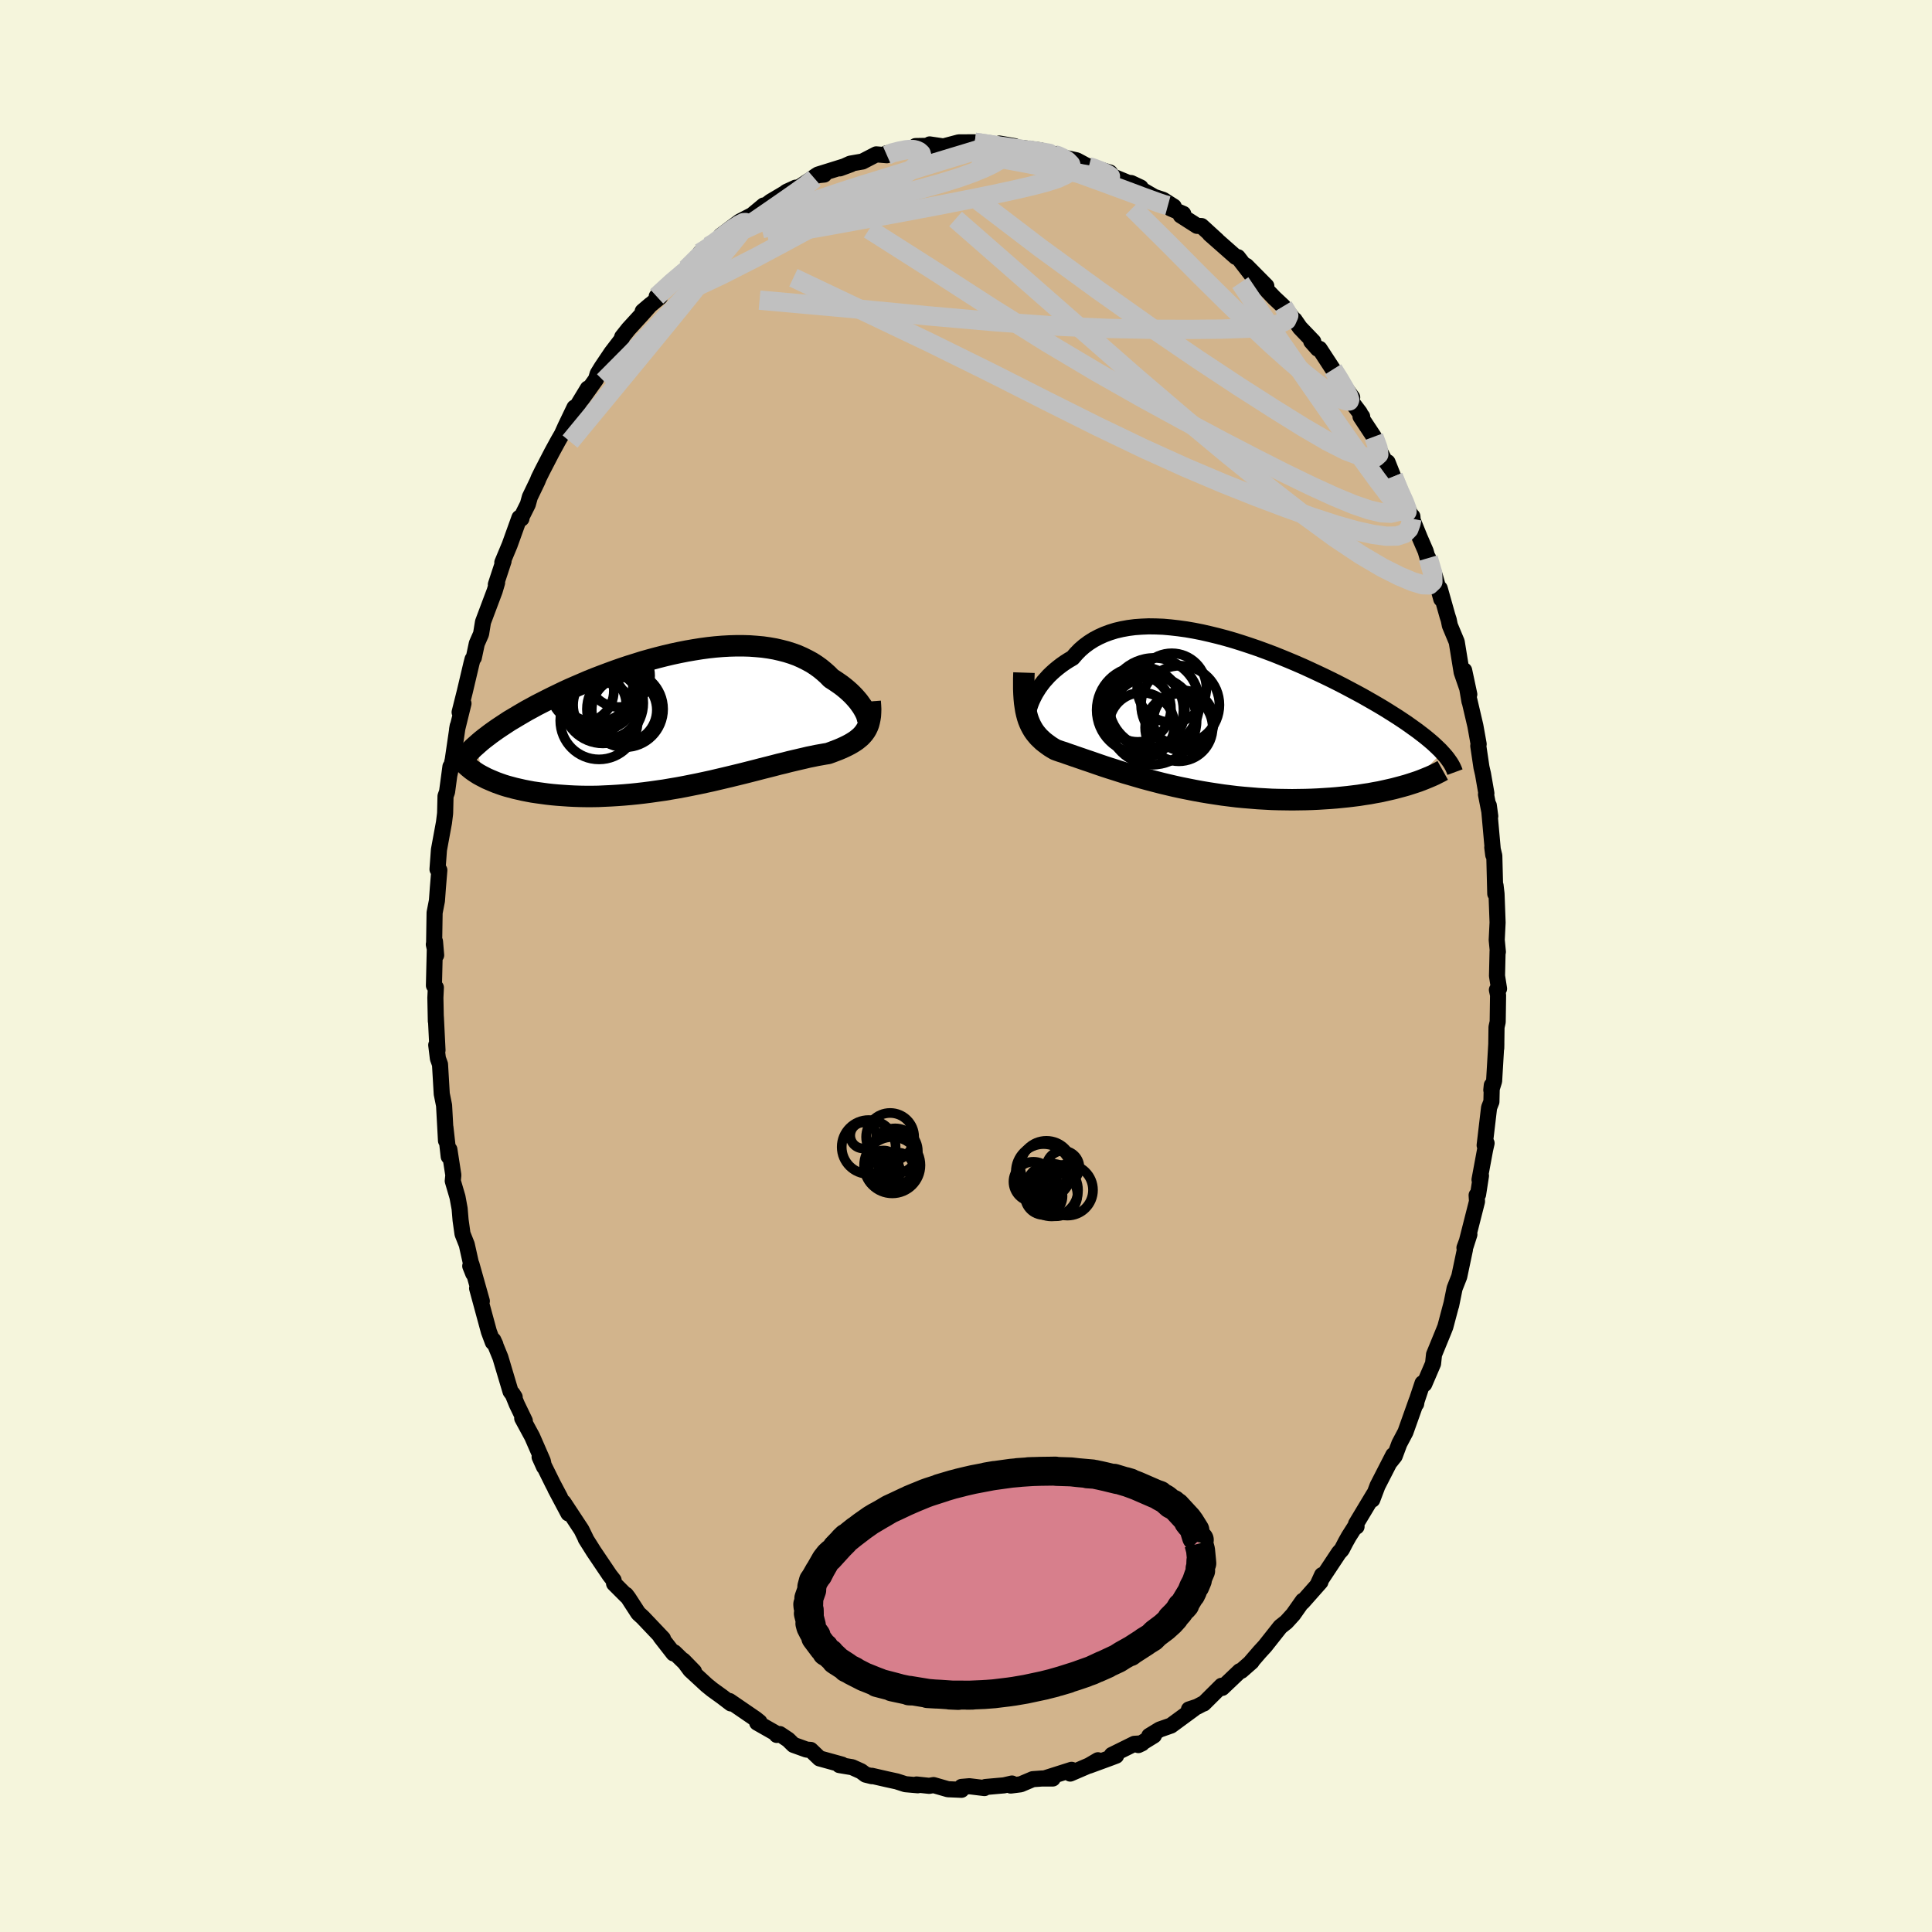 <svg viewBox="-100 -100 200 200" xmlns="http://www.w3.org/2000/svg" width="500" height="500" id="face-svg">
    <defs>
      <clipPath id="leftEyeClipPath">
        <polyline points="18.28,-0.53 18.17,-0.75 18.04,-0.98 17.9,-1.21 17.73,-1.45 17.55,-1.7 17.34,-1.95 17.12,-2.2 16.88,-2.45 16.62,-2.7 16.35,-2.94 16.05,-3.19 15.74,-3.43 15.41,-3.66 15.07,-3.89 14.71,-4.12 14.36,-4.48 13.98,-4.82 13.58,-5.15 13.15,-5.46 12.7,-5.75 12.22,-6.01 11.72,-6.26 11.2,-6.49 10.65,-6.69 10.08,-6.87 9.5,-7.02 8.89,-7.16 8.26,-7.27 7.62,-7.36 6.96,-7.42 6.28,-7.47 5.59,-7.49 4.89,-7.49 4.18,-7.47 3.46,-7.43 2.73,-7.37 1.99,-7.29 1.25,-7.19 0.5,-7.07 -0.25,-6.94 -1.01,-6.79 -1.76,-6.63 -2.52,-6.45 -3.27,-6.26 -4.01,-6.06 -4.76,-5.85 -5.49,-5.62 -6.23,-5.39 -6.95,-5.15 -7.66,-4.9 -8.37,-4.64 -9.06,-4.38 -9.74,-4.12 -10.41,-3.85 -11.06,-3.57 -11.71,-3.29 -12.33,-3.02 -12.94,-2.74 -13.54,-2.45 -14.12,-2.17 -14.68,-1.89 -15.23,-1.61 -15.76,-1.34 -16.27,-1.06 -16.77,-0.79 -17.25,-0.51 -17.71,-0.24 -18.16,0.03 -18.6,0.29 -19.01,0.56 -19.42,0.83 -19.81,1.09 -20.18,1.35 -20.53,1.6 -20.87,1.86 -21.2,2.11 -21.51,2.36 -21.8,2.61 -22.07,2.85 -21.24,6.1 -20.95,6.25 -20.63,6.39 -20.3,6.53 -19.96,6.67 -19.6,6.8 -19.23,6.93 -18.84,7.05 -18.43,7.16 -18.02,7.27 -17.58,7.37 -17.14,7.47 -16.68,7.56 -16.2,7.65 -15.72,7.72 -15.21,7.79 -14.7,7.86 -14.16,7.92 -13.61,7.97 -13.05,8.01 -12.47,8.05 -11.88,8.08 -11.28,8.1 -10.66,8.11 -10.03,8.11 -9.39,8.1 -8.74,8.07 -8.08,8.04 -7.42,8 -6.74,7.95 -6.05,7.89 -5.36,7.82 -4.67,7.74 -3.97,7.65 -3.27,7.55 -2.56,7.45 -1.86,7.33 -1.15,7.21 -0.45,7.08 0.25,6.94 0.95,6.8 1.65,6.65 2.34,6.5 3.02,6.34 3.7,6.18 4.37,6.02 5.03,5.86 5.68,5.7 6.31,5.54 6.94,5.38 7.55,5.22 8.15,5.07 8.74,4.92 9.31,4.77 9.86,4.64 10.4,4.5 10.91,4.38 11.42,4.26 11.9,4.15 12.36,4.04 12.81,3.95 13.24,3.86 13.64,3.79 14.03,3.72 14.4,3.66 14.76,3.53 15.1,3.4 15.44,3.27 15.75,3.14 16.06,3 16.35,2.86 16.62,2.72 16.88,2.57 17.12,2.42 17.35,2.26 17.56,2.09 17.76,1.92 17.94,1.73 18.1,1.54 18.25,1.33" />
      </clipPath>
      <clipPath id="rightEyeClipPath">
        <polyline points="-17.73,-1.54 -17.59,-1.82 -17.44,-2.1 -17.26,-2.39 -17.07,-2.69 -16.85,-2.99 -16.62,-3.29 -16.36,-3.58 -16.09,-3.88 -15.79,-4.17 -15.48,-4.45 -15.14,-4.73 -14.79,-5 -14.42,-5.26 -14.03,-5.51 -13.62,-5.75 -13.25,-6.18 -12.85,-6.59 -12.41,-6.97 -11.95,-7.31 -11.45,-7.63 -10.92,-7.91 -10.37,-8.16 -9.78,-8.38 -9.17,-8.57 -8.53,-8.72 -7.87,-8.84 -7.18,-8.93 -6.47,-8.98 -5.75,-9.01 -5,-9 -4.24,-8.97 -3.46,-8.9 -2.67,-8.81 -1.87,-8.7 -1.06,-8.56 -0.25,-8.4 0.58,-8.21 1.4,-8.01 2.23,-7.79 3.06,-7.55 3.89,-7.29 4.71,-7.02 5.53,-6.74 6.35,-6.44 7.15,-6.14 7.95,-5.82 8.73,-5.5 9.51,-5.17 10.27,-4.84 11.01,-4.5 11.74,-4.16 12.46,-3.82 13.16,-3.48 13.84,-3.14 14.5,-2.8 15.14,-2.46 15.76,-2.13 16.37,-1.8 16.95,-1.47 17.51,-1.15 18.06,-0.83 18.58,-0.52 19.08,-0.21 19.57,0.1 20.03,0.39 20.48,0.69 20.9,0.97 21.31,1.26 21.7,1.54 22.08,1.81 22.43,2.08 22.77,2.34 23.09,2.6 23.39,2.85 23.68,3.1 23.94,3.34 24.19,3.58 24.43,3.81 24.64,4.04 21.36,7.3 20.95,7.43 20.52,7.55 20.07,7.67 19.62,7.79 19.14,7.9 18.65,8.01 18.15,8.12 17.64,8.21 17.11,8.31 16.57,8.39 16.01,8.48 15.45,8.55 14.87,8.62 14.28,8.68 13.68,8.74 13.06,8.79 12.43,8.83 11.79,8.87 11.13,8.9 10.47,8.92 9.79,8.93 9.1,8.94 8.4,8.93 7.7,8.92 6.99,8.9 6.27,8.86 5.55,8.82 4.83,8.76 4.1,8.7 3.37,8.63 2.64,8.54 1.92,8.45 1.19,8.34 0.47,8.23 -0.25,8.11 -0.96,7.98 -1.67,7.84 -2.37,7.7 -3.06,7.55 -3.74,7.39 -4.41,7.23 -5.07,7.06 -5.72,6.89 -6.35,6.72 -6.97,6.54 -7.58,6.36 -8.17,6.19 -8.74,6.01 -9.3,5.83 -9.84,5.66 -10.36,5.49 -10.86,5.32 -11.35,5.15 -11.81,4.99 -12.26,4.84 -12.69,4.69 -13.1,4.55 -13.48,4.42 -13.85,4.29 -14.2,4.17 -14.53,4.05 -14.85,3.95 -15.14,3.85 -15.41,3.75 -15.7,3.58 -15.97,3.41 -16.22,3.23 -16.46,3.05 -16.7,2.86 -16.91,2.66 -17.12,2.46 -17.31,2.24 -17.49,2.02 -17.66,1.78 -17.81,1.53 -17.95,1.27 -18.08,0.99 -18.2,0.69 -18.3,0.38" />
      </clipPath>
      <filter id="fuzzy">
        <feTurbulence id="turbulence" baseFrequency="0.05" numOctaves="3" type="noise" result="noise" />
        <feDisplacementMap in="SourceGraphic" in2="noise" scale="2" />
      </filter>
      <linearGradient id="rainbowGradient" x1="0%" y1="0%" x2="100%" y2="0%">
        <stop offset="0%" style="stop-color: [object Object]; stop-opacity: 1" />
        <stop offset="50%" style="stop-color: [object Object]; stop-opacity: 1" />
        <stop offset="100%" style="stop-color: [object Object]; stop-opacity: 1" />
      </linearGradient>
    </defs>
    <rect x="-100" y="-100" width="100%" height="100%" fill="rgb(245, 245, 220)" />
    <polyline id="faceContour" points="54.97,1.02 55.18,2.35 54.96,2.47 55.08,3.01 55.04,5.79 54.92,6.33 54.89,8.51 54.9,8.02 54.67,11.91 54.38,12.84 54.43,12.35 54.39,14.05 54.15,14.66 53.69,18.56 53.89,18.34 53.74,19 53.16,22.12 53.31,21.71 53.01,23.65 52.86,23.73 52.9,24.37 51.72,29.01 52.11,27.79 51.6,29.17 51.65,29.35 51.06,32.15 50.58,33.37 50.22,35.14 50.26,34.94 49.62,37.35 49.45,37.78 48.45,40.22 48.35,41.16 47.44,43.28 47.26,43.19 46.55,45.32 46.6,45.32 46.65,44.99 45.49,48.25 44.86,49.44 44.38,50.73 43.96,51.26 44.23,50.63 42.6,53.81 42.06,55.24 42.22,54.69 40.38,57.75 40.43,58.03 40.33,57.95 39.63,59.05 39.31,59.62 38.9,60.41 38.6,60.74 36.4,64.06 36.86,63.05 36.69,63.76 34.84,65.85 34.87,65.71 33.87,67.13 33.16,67.91 32.54,68.4 30.95,70.41 30.39,71.02 29.39,72.18 29.57,72.02 28.5,72.96 28.34,73 26.52,74.73 26.46,74.51 24.61,76.35 24.63,76.31 23.93,76.68 23.08,76.96 23.63,76.86 21.22,78.63 20.05,79.04 18.97,79.7 19.45,79.66 17.84,80.65 18.22,80.47 17.43,80.52 15.1,81.67 15.54,81.75 14.93,81.98 12.75,82.78 13.66,82.22 12.74,82.76 10.79,83.6 10.93,83.21 8.29,84.05 8.98,84.11 7.86,84.11 6.91,84.18 5.66,84.71 4.63,84.84 4.76,84.63 3.93,84.82 2.01,84.99 1.91,85.1 0.35,84.91 -0.46,84.98 -0.47,85.28 -1.87,85.22 -3.36,84.79 -3.81,84.87 -5.12,84.73 -4.99,84.81 -6.27,84.7 -7.17,84.41 -8.18,84.19 -9.75,83.83 -9.75,83.87 -10.39,83.71 -10.86,83.36 -11.79,82.94 -13.11,82.72 -12.84,82.67 -15.16,82.03 -16.08,81.15 -16.5,81.12 -17.86,80.63 -18.41,80.09 -19.28,79.51 -19.59,79.6 -19.65,79.45 -21.62,78.33 -21.38,78.26 -21.78,77.94 -24.48,76.09 -24.52,76.13 -24.34,76.34 -25.23,75.66 -26.27,74.91 -26.85,74.44 -28.54,72.88 -29.27,71.89 -28.16,73.03 -30.2,71.05 -30.28,71.16 -31.62,69.44 -31.37,69.63 -33.46,67.43 -33.92,67.01 -34.95,65.42 -35.2,65.09 -35.14,65.22 -36.43,63.93 -36.48,63.58 -36.88,63.07 -38.54,60.61 -39.37,59.29 -39.37,59.25 -39.8,58.37 -41.67,55.53 -41.16,56.67 -42.52,54.11 -42.02,55.02 -42.77,53.6 -44.14,50.83 -43.68,51.85 -43.81,51.24 -44.91,48.72 -45.94,46.82 -45.67,47.09 -46.5,45.37 -46.95,44.27 -46.72,44.63 -47.15,44.04 -48.2,40.52 -48.93,38.73 -48.72,39.18 -48.98,38.95 -49.39,37.85 -50.61,33.36 -50.12,34.69 -51.19,30.89 -51.32,31.06 -51.01,31.84 -51.68,28.84 -52.12,27.73 -52.32,26.31 -52.42,25.12 -52.64,23.92 -53.13,22.25 -53.07,21.65 -53.48,19 -53.55,19.72 -53.89,16.7 -53.83,18.08 -54.03,14.43 -54.27,13.24 -54.45,10.18 -54.67,9.57 -54.84,8.18 -54.71,8.72 -54.88,5.29 -54.88,5.71 -54.93,3.29 -54.88,2.23 -55.08,2.02 -54.97,-2.54 -54.85,-1.12 -55.09,-2.24 -55.06,-2.35 -55.01,-5.52 -54.77,-6.75 -54.67,-8.11 -54.52,-9.92 -54.71,-10.01 -54.56,-12.03 -54.04,-14.85 -53.93,-15.74 -53.92,-15.89 -53.88,-17.58 -53.72,-18.03 -53.37,-20.64 -53.47,-19.83 -53.13,-21.36 -52.62,-24.84 -52.68,-24.5 -52.02,-27.18 -52.42,-26.27 -51.88,-28.42 -51.2,-31.3 -51.08,-31.76 -50.95,-31.92 -50.64,-33.38 -50.2,-34.38 -50,-35.61 -48.79,-38.83 -48.54,-39.68 -48.67,-39.49 -47.87,-41.92 -48,-41.77 -47.24,-43.59 -46.23,-46.4 -46.02,-46.32 -46.14,-46.23 -45.36,-47.79 -45.15,-48.55 -44.36,-50.19 -44.23,-50.52 -43.88,-51.23 -42.87,-53.18 -42.21,-54.39 -41.83,-55.05 -41.47,-55.85 -40.53,-57.81 -40.68,-57.26 -39.15,-59.78 -39.78,-58.67 -38.3,-60.74 -38.13,-61.31 -37.72,-61.98 -36.69,-63.51 -35.67,-64.84 -35.59,-65.12 -34.93,-65.95 -33.53,-67.48 -32.66,-68.46 -33.47,-67.77 -31.68,-69.26 -32.02,-69.31 -29.98,-71.26 -29.44,-71.75 -28.94,-72.17 -26.93,-74.05 -27.52,-73.82 -26.62,-74.5 -25.9,-74.88 -25.33,-75.28 -25.37,-75.61 -23.43,-77.06 -22.13,-77.74 -20.94,-78.73 -21.29,-78.31 -20.24,-79.12 -18.74,-80.01 -18.58,-80.14 -17.64,-80.57 -17.31,-80.6 -16.2,-81.33 -15.45,-81.85 -14.68,-81.93 -15.32,-81.93 -11.92,-82.99 -13.06,-82.57 -11.98,-83.06 -10.72,-83.28 -9.29,-84.02 -8.19,-83.93 -8.24,-84.12 -6.16,-84.59 -5.39,-84.69 -5.36,-84.61 -5.22,-84.88 -3.59,-84.91 -3.76,-85.05 -2.34,-84.84 -0.75,-85.26 0.9,-85.27 1.94,-85.08 2.63,-85.15 2.71,-84.82 3.46,-85.14 5.03,-84.87 4.55,-84.76 5.76,-84.69 6.87,-84.55 7.69,-84.44 9.15,-83.98 9.31,-84.03 9.95,-83.73 11.46,-83.4 12.71,-82.73 12.17,-82.95 14.89,-82.14 15.22,-81.66 14.96,-81.83 16.78,-81.08 17.1,-81.05 18.08,-80.59 17.77,-80.61 19.5,-79.61 20.41,-79.31 21.51,-78.61 21.17,-78.43 22.49,-77.86 22.23,-77.7 23.92,-76.62 24.38,-76.6 26,-75.12 25.23,-75.78 27.93,-73.4 28.14,-73.38 29.61,-71.48 29.02,-72.48 31.09,-70.39 29.95,-71.21 31.91,-69.16 32.84,-68.29 34.1,-66.71 34.01,-66.89 34.57,-66.08 35.95,-64.64 35.74,-64.66 36.41,-63.9 36.6,-63.89 37.99,-61.76 38.44,-60.97 39.98,-58.86 39.9,-58.42 40.77,-57.27 40.93,-56.93 41.01,-56.88 40.84,-56.88 42.22,-54.79 42.73,-53.5 43.82,-51.4 43.64,-52.15 44.23,-50.66 44.76,-49.2 46.21,-46.38 46.21,-46.54 46.24,-46.15 46.98,-44.33 47.58,-42.95 48.07,-41.26 47.85,-42.23 48.54,-40.38 49.2,-37.99 49.04,-39.08 49.84,-36.24 49.97,-35.84 50.09,-35.25 50.8,-33.55 51.31,-30.41 52.1,-28.12 51.57,-30.6 52.12,-27.39 52.1,-27.55 52.73,-24.86 53.07,-22.97 53.03,-22.79 53.36,-20.57 53.52,-19.88 53.87,-17.87 53.83,-17.76 54.27,-15.51 54.12,-16.62 54.58,-11.5 54.48,-12.28 54.69,-11.41 54.79,-7.48 54.82,-8.33 54.92,-7.47 55.03,-4.5 54.94,-2.7 55.06,-1.46 55.03,-1.53 54.97,1.02 55.18,2.35" fill="rgb(210, 180, 140)" stroke="black" stroke-width="1.667" stroke-linejoin="round" filter="url(#fuzzy)" />
    <g transform="translate(24.66 -26.15)">
      <polyline id="rightCountour" points="-17.73,-1.54 -17.59,-1.82 -17.44,-2.1 -17.26,-2.39 -17.07,-2.69 -16.85,-2.99 -16.62,-3.29 -16.36,-3.58 -16.09,-3.88 -15.79,-4.17 -15.48,-4.45 -15.14,-4.73 -14.79,-5 -14.42,-5.26 -14.03,-5.51 -13.62,-5.75 -13.25,-6.18 -12.85,-6.59 -12.41,-6.97 -11.95,-7.31 -11.45,-7.63 -10.92,-7.91 -10.37,-8.16 -9.78,-8.38 -9.17,-8.57 -8.53,-8.72 -7.87,-8.84 -7.18,-8.93 -6.47,-8.98 -5.75,-9.01 -5,-9 -4.24,-8.97 -3.46,-8.9 -2.67,-8.81 -1.87,-8.7 -1.06,-8.56 -0.25,-8.4 0.58,-8.21 1.4,-8.01 2.23,-7.79 3.06,-7.55 3.89,-7.29 4.71,-7.02 5.53,-6.74 6.35,-6.44 7.15,-6.14 7.95,-5.82 8.73,-5.5 9.51,-5.17 10.27,-4.84 11.01,-4.5 11.74,-4.16 12.46,-3.82 13.16,-3.48 13.84,-3.14 14.5,-2.8 15.14,-2.46 15.76,-2.13 16.37,-1.8 16.95,-1.47 17.51,-1.15 18.06,-0.83 18.58,-0.52 19.08,-0.21 19.57,0.1 20.03,0.39 20.48,0.69 20.9,0.97 21.31,1.26 21.7,1.54 22.08,1.81 22.43,2.08 22.77,2.34 23.09,2.6 23.39,2.85 23.68,3.1 23.94,3.34 24.19,3.58 24.43,3.81 24.64,4.04 21.36,7.3 20.95,7.43 20.52,7.55 20.07,7.67 19.62,7.79 19.14,7.9 18.65,8.01 18.15,8.12 17.64,8.21 17.11,8.31 16.57,8.39 16.01,8.48 15.45,8.55 14.87,8.62 14.28,8.68 13.68,8.74 13.06,8.79 12.43,8.83 11.79,8.87 11.13,8.9 10.47,8.92 9.79,8.93 9.1,8.94 8.4,8.93 7.7,8.92 6.99,8.9 6.27,8.86 5.55,8.82 4.83,8.76 4.1,8.7 3.37,8.63 2.64,8.54 1.92,8.45 1.19,8.34 0.47,8.23 -0.25,8.11 -0.96,7.98 -1.67,7.84 -2.37,7.7 -3.06,7.55 -3.74,7.39 -4.41,7.23 -5.07,7.06 -5.72,6.89 -6.35,6.72 -6.97,6.54 -7.58,6.36 -8.17,6.19 -8.74,6.01 -9.3,5.83 -9.84,5.66 -10.36,5.49 -10.86,5.32 -11.35,5.15 -11.81,4.99 -12.26,4.84 -12.69,4.69 -13.1,4.55 -13.48,4.42 -13.85,4.29 -14.2,4.17 -14.53,4.05 -14.85,3.95 -15.14,3.85 -15.41,3.75 -15.7,3.58 -15.97,3.41 -16.22,3.23 -16.46,3.05 -16.7,2.86 -16.91,2.66 -17.12,2.46 -17.31,2.24 -17.49,2.02 -17.66,1.78 -17.81,1.53 -17.95,1.27 -18.08,0.99 -18.2,0.69 -18.3,0.38" fill="white" stroke="white" stroke-width="0" stroke-linejoin="round" filter="url(#fuzzy)" />
    </g>
    <g transform="translate(-28.67 -25.66)">
      <polyline id="leftCountour" points="18.28,-0.53 18.17,-0.75 18.04,-0.98 17.9,-1.21 17.73,-1.45 17.55,-1.7 17.34,-1.95 17.12,-2.2 16.88,-2.45 16.62,-2.7 16.35,-2.94 16.05,-3.19 15.74,-3.43 15.41,-3.66 15.07,-3.89 14.71,-4.12 14.36,-4.48 13.98,-4.82 13.58,-5.15 13.15,-5.46 12.7,-5.75 12.22,-6.01 11.72,-6.26 11.2,-6.49 10.65,-6.69 10.08,-6.87 9.5,-7.02 8.89,-7.16 8.26,-7.27 7.62,-7.36 6.96,-7.42 6.28,-7.47 5.59,-7.49 4.89,-7.49 4.18,-7.47 3.46,-7.43 2.73,-7.37 1.99,-7.29 1.25,-7.19 0.5,-7.07 -0.25,-6.94 -1.01,-6.79 -1.76,-6.63 -2.52,-6.45 -3.27,-6.26 -4.01,-6.06 -4.76,-5.85 -5.49,-5.62 -6.23,-5.39 -6.95,-5.15 -7.66,-4.9 -8.37,-4.64 -9.06,-4.38 -9.74,-4.12 -10.41,-3.85 -11.06,-3.57 -11.71,-3.29 -12.33,-3.02 -12.94,-2.74 -13.54,-2.45 -14.12,-2.17 -14.68,-1.89 -15.23,-1.61 -15.76,-1.34 -16.27,-1.06 -16.77,-0.79 -17.25,-0.51 -17.71,-0.24 -18.16,0.03 -18.6,0.29 -19.01,0.56 -19.42,0.83 -19.81,1.09 -20.18,1.35 -20.53,1.6 -20.87,1.86 -21.2,2.11 -21.51,2.36 -21.8,2.61 -22.07,2.85 -21.24,6.1 -20.95,6.25 -20.63,6.39 -20.3,6.53 -19.96,6.67 -19.6,6.8 -19.23,6.93 -18.84,7.05 -18.43,7.16 -18.02,7.27 -17.58,7.37 -17.14,7.47 -16.68,7.56 -16.2,7.65 -15.72,7.72 -15.21,7.79 -14.7,7.86 -14.16,7.92 -13.61,7.97 -13.05,8.01 -12.47,8.05 -11.88,8.08 -11.28,8.1 -10.66,8.11 -10.03,8.11 -9.39,8.1 -8.74,8.07 -8.08,8.04 -7.42,8 -6.74,7.95 -6.05,7.89 -5.36,7.82 -4.67,7.74 -3.97,7.65 -3.27,7.55 -2.56,7.45 -1.86,7.33 -1.15,7.21 -0.45,7.08 0.25,6.94 0.95,6.8 1.65,6.65 2.34,6.5 3.02,6.34 3.7,6.18 4.37,6.02 5.03,5.86 5.68,5.7 6.31,5.54 6.94,5.38 7.55,5.22 8.15,5.07 8.74,4.92 9.31,4.77 9.86,4.64 10.4,4.5 10.91,4.38 11.42,4.26 11.9,4.15 12.36,4.04 12.81,3.95 13.24,3.86 13.64,3.79 14.03,3.72 14.4,3.66 14.76,3.53 15.1,3.4 15.44,3.27 15.75,3.14 16.06,3 16.35,2.86 16.62,2.72 16.88,2.57 17.12,2.42 17.35,2.26 17.56,2.09 17.76,1.92 17.94,1.73 18.1,1.54 18.25,1.33" fill="white" stroke="white" stroke-width="0" stroke-linejoin="round" filter="url(#fuzzy)" />
    </g>
    <g transform="translate(24.66 -26.15)">
      <polyline id="rightUpper" points="-18.16,0.09 -18.18,0.06 -18.19,0 -18.19,-0.1 -18.18,-0.24 -18.15,-0.4 -18.1,-0.59 -18.03,-0.8 -17.95,-1.03 -17.85,-1.28 -17.73,-1.54 -17.59,-1.82 -17.44,-2.1 -17.26,-2.39 -17.07,-2.69 -16.85,-2.99 -16.62,-3.29 -16.36,-3.58 -16.09,-3.88 -15.79,-4.17 -15.48,-4.45 -15.14,-4.73 -14.79,-5 -14.42,-5.26 -14.03,-5.51 -13.62,-5.75 -13.25,-6.18 -12.85,-6.59 -12.41,-6.97 -11.95,-7.31 -11.45,-7.63 -10.92,-7.91 -10.37,-8.16 -9.78,-8.38 -9.17,-8.57 -8.53,-8.72 -7.87,-8.84 -7.18,-8.93 -6.47,-8.98 -5.75,-9.01 -5,-9 -4.24,-8.97 -3.46,-8.9 -2.67,-8.81 -1.87,-8.7 -1.06,-8.56 -0.25,-8.4 0.58,-8.21 1.4,-8.01 2.23,-7.79 3.06,-7.55 3.89,-7.29 4.71,-7.02 5.53,-6.74 6.35,-6.44 7.15,-6.14 7.95,-5.82 8.73,-5.5 9.51,-5.17 10.27,-4.84 11.01,-4.5 11.74,-4.16 12.46,-3.82 13.16,-3.48 13.84,-3.14 14.5,-2.8 15.14,-2.46 15.76,-2.13 16.37,-1.8 16.95,-1.47 17.51,-1.15 18.06,-0.83 18.58,-0.52 19.08,-0.21 19.57,0.1 20.03,0.39 20.48,0.69 20.9,0.97 21.31,1.26 21.7,1.54 22.08,1.81 22.43,2.08 22.77,2.34 23.09,2.6 23.39,2.85 23.68,3.1 23.94,3.34 24.19,3.58 24.43,3.81 24.64,4.04 24.84,4.26 25.03,4.48 25.2,4.7 25.35,4.91 25.49,5.11 25.61,5.31 25.72,5.51 25.81,5.7 25.89,5.89 25.96,6.08" fill="none" stroke="black" stroke-width="1.667" stroke-linejoin="round" filter="url(#fuzzy)" />
      <polyline id="rightLower" points="-18.66,-4.22 -18.68,-3.61 -18.68,-3.04 -18.68,-2.51 -18.66,-2.01 -18.63,-1.54 -18.59,-1.11 -18.53,-0.7 -18.47,-0.32 -18.39,0.04 -18.3,0.38 -18.2,0.69 -18.08,0.99 -17.95,1.27 -17.81,1.53 -17.66,1.78 -17.49,2.02 -17.31,2.24 -17.12,2.46 -16.91,2.66 -16.7,2.86 -16.46,3.05 -16.22,3.23 -15.97,3.41 -15.7,3.58 -15.41,3.75 -15.14,3.85 -14.85,3.95 -14.53,4.05 -14.2,4.17 -13.85,4.29 -13.48,4.42 -13.1,4.55 -12.69,4.69 -12.26,4.84 -11.81,4.99 -11.35,5.15 -10.86,5.32 -10.36,5.49 -9.84,5.66 -9.3,5.83 -8.74,6.01 -8.17,6.19 -7.58,6.36 -6.97,6.54 -6.35,6.72 -5.72,6.89 -5.07,7.06 -4.41,7.23 -3.74,7.39 -3.06,7.55 -2.37,7.7 -1.67,7.84 -0.96,7.98 -0.25,8.11 0.47,8.23 1.19,8.34 1.92,8.45 2.64,8.54 3.37,8.63 4.1,8.7 4.83,8.76 5.55,8.82 6.27,8.86 6.99,8.9 7.7,8.92 8.4,8.93 9.1,8.94 9.79,8.93 10.47,8.92 11.13,8.9 11.79,8.87 12.43,8.83 13.06,8.79 13.68,8.74 14.28,8.68 14.87,8.62 15.45,8.55 16.01,8.48 16.57,8.39 17.11,8.31 17.64,8.21 18.15,8.12 18.65,8.01 19.14,7.9 19.62,7.79 20.07,7.67 20.52,7.55 20.95,7.43 21.36,7.3 21.76,7.17 22.15,7.04 22.52,6.9 22.87,6.76 23.21,6.62 23.54,6.48 23.85,6.34 24.14,6.19 24.42,6.05 24.69,5.9" fill="none" stroke="black" stroke-width="2.222" stroke-linejoin="round" filter="url(#fuzzy)" />
      <circle r="4.57" cx="-5.357" cy="0.743" stroke="black" fill="none" stroke-width="1.0" filter="url(#fuzzy)" clip-path="url(#rightEyeClipPath)" /><circle r="3.44" cx="-6.882" cy="-0.492" stroke="black" fill="none" stroke-width="1.0" filter="url(#fuzzy)" clip-path="url(#rightEyeClipPath)" /><circle r="4.492" cx="-6.642" cy="-0.347" stroke="black" fill="none" stroke-width="1.0" filter="url(#fuzzy)" clip-path="url(#rightEyeClipPath)" /><circle r="3.874" cx="-5.867" cy="-0.302" stroke="black" fill="none" stroke-width="1.0" filter="url(#fuzzy)" clip-path="url(#rightEyeClipPath)" /><circle r="3.38" cx="-6.467" cy="1.228" stroke="black" fill="none" stroke-width="1.0" filter="url(#fuzzy)" clip-path="url(#rightEyeClipPath)" /><circle r="3.582" cx="-3.357" cy="-2.642" stroke="black" fill="none" stroke-width="1.0" filter="url(#fuzzy)" clip-path="url(#rightEyeClipPath)" /><circle r="4.056" cx="-2.482" cy="-0.882" stroke="black" fill="none" stroke-width="1.0" filter="url(#fuzzy)" clip-path="url(#rightEyeClipPath)" /><circle r="3.134" cx="-2.132" cy="0.758" stroke="black" fill="none" stroke-width="1.0" filter="url(#fuzzy)" clip-path="url(#rightEyeClipPath)" /><circle r="3.496" cx="-2.622" cy="1.463" stroke="black" fill="none" stroke-width="1.0" filter="url(#fuzzy)" clip-path="url(#rightEyeClipPath)" /><circle r="4.7" cx="-5.197" cy="-1.042" stroke="black" fill="none" stroke-width="1.0" filter="url(#fuzzy)" clip-path="url(#rightEyeClipPath)" />
      </g>
    <g transform="translate(-28.67 -25.66)">
      <polyline id="leftUpper" points="18.29,0.69 18.37,0.68 18.44,0.64 18.48,0.57 18.51,0.47 18.52,0.35 18.51,0.21 18.48,0.04 18.43,-0.13 18.37,-0.33 18.28,-0.53 18.17,-0.75 18.04,-0.98 17.9,-1.21 17.73,-1.45 17.55,-1.7 17.34,-1.95 17.12,-2.2 16.88,-2.45 16.62,-2.7 16.35,-2.94 16.05,-3.19 15.74,-3.43 15.41,-3.66 15.07,-3.89 14.71,-4.12 14.36,-4.48 13.98,-4.82 13.58,-5.15 13.15,-5.46 12.7,-5.75 12.22,-6.01 11.72,-6.26 11.2,-6.49 10.65,-6.69 10.08,-6.87 9.5,-7.02 8.89,-7.16 8.26,-7.27 7.62,-7.36 6.96,-7.42 6.28,-7.47 5.59,-7.49 4.89,-7.49 4.18,-7.47 3.46,-7.43 2.73,-7.37 1.99,-7.29 1.25,-7.19 0.5,-7.07 -0.25,-6.94 -1.01,-6.79 -1.76,-6.63 -2.52,-6.45 -3.27,-6.26 -4.01,-6.06 -4.76,-5.85 -5.49,-5.62 -6.23,-5.39 -6.95,-5.15 -7.66,-4.9 -8.37,-4.64 -9.06,-4.38 -9.74,-4.12 -10.41,-3.85 -11.06,-3.57 -11.71,-3.29 -12.33,-3.02 -12.94,-2.74 -13.54,-2.45 -14.12,-2.17 -14.68,-1.89 -15.23,-1.61 -15.76,-1.34 -16.27,-1.06 -16.77,-0.79 -17.25,-0.51 -17.71,-0.24 -18.16,0.03 -18.6,0.29 -19.01,0.56 -19.42,0.83 -19.81,1.09 -20.18,1.35 -20.53,1.6 -20.87,1.86 -21.2,2.11 -21.51,2.36 -21.8,2.61 -22.07,2.85 -22.34,3.09 -22.58,3.33 -22.81,3.57 -23.03,3.8 -23.23,4.03 -23.42,4.26 -23.59,4.48 -23.75,4.7 -23.89,4.92 -24.02,5.13" fill="none" stroke="black" stroke-width="2.222" stroke-linejoin="round" filter="url(#fuzzy)" />
      <polyline id="leftLower" points="18.75,-1.73 18.78,-1.32 18.8,-0.93 18.79,-0.58 18.77,-0.24 18.72,0.07 18.66,0.35 18.59,0.62 18.49,0.88 18.38,1.11 18.25,1.33 18.1,1.54 17.94,1.73 17.76,1.92 17.56,2.09 17.35,2.26 17.12,2.42 16.88,2.57 16.62,2.72 16.35,2.86 16.06,3 15.75,3.14 15.44,3.27 15.1,3.4 14.76,3.53 14.4,3.66 14.03,3.72 13.64,3.79 13.24,3.86 12.81,3.95 12.36,4.04 11.9,4.15 11.42,4.26 10.91,4.38 10.4,4.5 9.86,4.64 9.31,4.77 8.74,4.92 8.15,5.07 7.55,5.22 6.94,5.38 6.31,5.54 5.68,5.7 5.03,5.86 4.37,6.02 3.7,6.18 3.02,6.34 2.34,6.5 1.65,6.65 0.95,6.8 0.25,6.94 -0.45,7.08 -1.15,7.21 -1.86,7.33 -2.56,7.45 -3.27,7.55 -3.97,7.65 -4.67,7.74 -5.36,7.82 -6.05,7.89 -6.74,7.95 -7.42,8 -8.08,8.04 -8.74,8.07 -9.39,8.1 -10.03,8.11 -10.66,8.11 -11.28,8.1 -11.88,8.08 -12.47,8.05 -13.05,8.01 -13.61,7.97 -14.16,7.92 -14.7,7.86 -15.21,7.79 -15.72,7.72 -16.2,7.65 -16.68,7.56 -17.14,7.47 -17.58,7.37 -18.02,7.27 -18.43,7.16 -18.84,7.05 -19.23,6.93 -19.6,6.8 -19.96,6.67 -20.3,6.53 -20.63,6.39 -20.95,6.25 -21.24,6.1 -21.53,5.95 -21.8,5.8 -22.05,5.64 -22.29,5.48 -22.51,5.32 -22.72,5.15 -22.91,4.99 -23.09,4.82 -23.26,4.65 -23.41,4.47" fill="none" stroke="black" stroke-width="2.222" stroke-linejoin="round" filter="url(#fuzzy)" />
      <circle r="4.014" cx="-9.319" cy="0.259" stroke="black" fill="none" stroke-width="1.0" filter="url(#fuzzy)" clip-path="url(#leftEyeClipPath)" /><circle r="3.836" cx="-9.644" cy="-3.376" stroke="black" fill="none" stroke-width="1.0" filter="url(#fuzzy)" clip-path="url(#leftEyeClipPath)" /><circle r="3.944" cx="-6.629" cy="-0.931" stroke="black" fill="none" stroke-width="1.0" filter="url(#fuzzy)" clip-path="url(#leftEyeClipPath)" /><circle r="3.798" cx="-9.129" cy="-2.576" stroke="black" fill="none" stroke-width="1.0" filter="url(#fuzzy)" clip-path="url(#leftEyeClipPath)" /><circle r="4.178" cx="-8.914" cy="-1.561" stroke="black" fill="none" stroke-width="1.0" filter="url(#fuzzy)" clip-path="url(#leftEyeClipPath)" /><circle r="3.27" cx="-11.054" cy="-2.821" stroke="black" fill="none" stroke-width="1.0" filter="url(#fuzzy)" clip-path="url(#leftEyeClipPath)" /><circle r="3.37" cx="-6.704" cy="-0.846" stroke="black" fill="none" stroke-width="1.0" filter="url(#fuzzy)" clip-path="url(#leftEyeClipPath)" /><circle r="3.482" cx="-8.519" cy="-1.356" stroke="black" fill="none" stroke-width="1.0" filter="url(#fuzzy)" clip-path="url(#leftEyeClipPath)" /><circle r="3.238" cx="-7.269" cy="-4.386" stroke="black" fill="none" stroke-width="1.0" filter="url(#fuzzy)" clip-path="url(#leftEyeClipPath)" /><circle r="3.08" cx="-9.584" cy="-1.421" stroke="black" fill="none" stroke-width="1.0" filter="url(#fuzzy)" clip-path="url(#leftEyeClipPath)" />
    </g>
    <g id="hairs">
      <polyline points="0.9,-85.27 1.79,-85.14 2.58,-85.02 3.4,-84.89 4.29,-84.76 5.21,-84.62 6.09,-84.49 6.92,-84.36 7.65,-84.25 8.23,-84.17 8.57,-84.12 8.62,-84.13 8.32,-84.18 7.6,-84.3 6.39,-84.49" fill="none" stroke="rgb(192, 192, 192)" stroke-width="2" stroke-linejoin="round" filter="url(#fuzzy)" /><polyline points="44.23,-50.66 44.87,-49.14 45.39,-47.99 45.63,-47.34 45.65,-47.02 45.49,-46.96 45.13,-47.2 44.52,-47.84 43.67,-48.9 42.55,-50.38 41.15,-52.31 39.42,-54.74 37.31,-57.76 34.75,-61.44 31.76,-65.77 28.4,-70.74" fill="none" stroke="rgb(192, 192, 192)" stroke-width="2" stroke-linejoin="round" filter="url(#fuzzy)" /><polyline points="1.94,-85.08 2.55,-85.01 3.34,-84.8 4.37,-84.51 5.58,-84.15 6.92,-83.71 8.39,-83.21 9.94,-82.67 11.52,-82.1 13.06,-81.54 14.52,-81.01 15.88,-80.51 17.12,-80.05 18.21,-79.64 19.14,-79.3 19.89,-79.03 20.46,-78.84 20.9,-78.72" fill="none" stroke="rgb(192, 192, 192)" stroke-width="2" stroke-linejoin="round" filter="url(#fuzzy)" /><polyline points="-8.19,-83.93 -7.67,-84.16 -6.85,-84.37 -6.22,-84.49 -5.78,-84.53 -5.44,-84.52 -5.14,-84.45 -4.87,-84.32 -4.65,-84.12 -4.57,-83.83 -4.68,-83.45 -5.04,-82.97 -5.7,-82.4 -6.66,-81.73 -7.89,-80.97 -9.42,-80.09 -11.23,-79.08 -13.35,-77.9 -15.8,-76.55 -18.62,-75.02 -21.81,-73.32 -25.35,-71.52 -29.13,-69.75" fill="none" stroke="rgb(192, 192, 192)" stroke-width="2" stroke-linejoin="round" filter="url(#fuzzy)" /><polyline points="-28.94,-72.17 -27.77,-73.33 -27.21,-73.88 -26.76,-74.27 -26.31,-74.6 -25.86,-74.91 -25.41,-75.19 -25,-75.39 -24.7,-75.45 -24.56,-75.33 -24.62,-74.99 -24.9,-74.43 -25.38,-73.65 -26.08,-72.65 -27.01,-71.41 -28.17,-69.92 -29.58,-68.17 -31.25,-66.12 -33.19,-63.75 -35.44,-61.02 -38.03,-57.88 -40.99,-54.29" fill="none" stroke="rgb(192, 192, 192)" stroke-width="2" stroke-linejoin="round" filter="url(#fuzzy)" /><polyline points="-27.52,-73.82 -26.63,-74.38 -25.68,-74.9 -24.53,-75.48 -23.13,-76.17 -21.5,-76.92 -19.74,-77.67 -17.94,-78.38 -16.12,-79.04 -14.31,-79.66 -12.51,-80.26 -10.73,-80.83 -8.97,-81.37 -7.27,-81.9 -5.63,-82.4 -4.08,-82.88 -2.62,-83.33 -1.27,-83.74 -0.01,-84.12 1.14,-84.47 2.05,-84.74" fill="none" stroke="rgb(192, 192, 192)" stroke-width="2" stroke-linejoin="round" filter="url(#fuzzy)" /><polyline points="9.15,-83.98 9.46,-83.9 9.99,-83.66 10.49,-83.35 10.83,-83 10.93,-82.64 10.76,-82.27 10.29,-81.9 9.49,-81.53 8.35,-81.16 6.86,-80.77 5.01,-80.34 2.79,-79.86 0.16,-79.33 -2.91,-78.73 -6.51,-78.05 -10.7,-77.28 -15.44,-76.42 -20.54,-75.59" fill="none" stroke="rgb(192, 192, 192)" stroke-width="2" stroke-linejoin="round" filter="url(#fuzzy)" /><polyline points="-26.62,-74.5 -26.02,-74.87 -25.46,-75.3 -24.81,-75.82 -24.1,-76.33 -23.48,-76.73 -23.04,-76.95 -22.82,-76.96 -22.83,-76.77 -23.06,-76.35 -23.53,-75.69 -24.26,-74.78 -25.26,-73.59 -26.53,-72.13 -28.1,-70.38 -29.97,-68.34 -32.14,-66.02 -34.63,-63.43 -37.49,-60.55" fill="none" stroke="rgb(192, 192, 192)" stroke-width="2" stroke-linejoin="round" filter="url(#fuzzy)" /><polyline points="0.9,-85.27 1.72,-85.15 2.29,-85.07 2.76,-84.99 3.18,-84.91 3.53,-84.79 3.82,-84.65 4.01,-84.47 4.1,-84.26 4.04,-84 3.8,-83.71 3.36,-83.37 2.7,-82.99 1.81,-82.57 0.66,-82.1 -0.77,-81.59 -2.51,-81.05 -4.59,-80.47 -7.02,-79.85 -9.84,-79.17 -13.12,-78.38 -16.91,-77.43 -21.16,-76.32" fill="none" stroke="rgb(192, 192, 192)" stroke-width="2" stroke-linejoin="round" filter="url(#fuzzy)" /><polyline points="46.21,-46.38 46.16,-46.31 46.07,-45.85 45.85,-45.24 45.38,-44.76 44.61,-44.51 43.53,-44.49 42.13,-44.68 40.41,-45.06 38.35,-45.64 35.95,-46.42 33.2,-47.4 30.09,-48.57 26.6,-49.96 22.71,-51.61 18.38,-53.57 13.61,-55.86 8.37,-58.48 2.66,-61.37 -3.6,-64.46 -10.46,-67.73 -17.87,-71.25" fill="none" stroke="rgb(192, 192, 192)" stroke-width="2" stroke-linejoin="round" filter="url(#fuzzy)" /><polyline points="42.22,-54.79 42.65,-53.63 42.73,-52.96 42.42,-52.68 41.77,-52.63 40.76,-52.81 39.33,-53.35 37.42,-54.32 34.95,-55.76 31.91,-57.65 28.25,-59.99 23.98,-62.81 19.11,-66.13 13.68,-69.97 7.74,-74.3 1.33,-79.19" fill="none" stroke="rgb(192, 192, 192)" stroke-width="2" stroke-linejoin="round" filter="url(#fuzzy)" /><polyline points="47.85,-42.23 48.31,-40.67 48.33,-39.79 47.97,-39.45 47.27,-39.47 46.24,-39.78 44.86,-40.36 43.09,-41.25 40.88,-42.55 38.18,-44.35 34.98,-46.69 31.3,-49.56 27.16,-52.9 22.58,-56.71 17.55,-61.01 11.99,-65.88 5.79,-71.32 -1.08,-77.33" fill="none" stroke="rgb(192, 192, 192)" stroke-width="2" stroke-linejoin="round" filter="url(#fuzzy)" /><polyline points="-32.02,-69.31 -30.46,-70.74 -29.17,-71.83 -27.86,-72.86 -26.52,-73.88 -25.18,-74.85 -23.84,-75.78 -22.51,-76.68 -21.2,-77.57 -19.91,-78.46 -18.67,-79.32 -17.54,-80.11 -16.64,-80.76 -16.06,-81.22 -15.69,-81.54" fill="none" stroke="rgb(192, 192, 192)" stroke-width="2" stroke-linejoin="round" filter="url(#fuzzy)" /><polyline points="44.23,-50.66 44.82,-49.14 45.14,-48.02 45.06,-47.39 44.65,-47.03 43.97,-46.87 43,-46.92 41.72,-47.22 40.12,-47.77 38.16,-48.58 35.84,-49.64 33.13,-50.95 30.03,-52.52 26.52,-54.34 22.6,-56.43 18.28,-58.79 13.53,-61.48 8.34,-64.57 2.7,-68.1 -3.4,-72.04 -10.03,-76.26" fill="none" stroke="rgb(192, 192, 192)" stroke-width="2" stroke-linejoin="round" filter="url(#fuzzy)" /><polyline points="37.99,-61.76 38.63,-60.74 39.22,-59.73 39.59,-59.02 39.72,-58.63 39.67,-58.49 39.46,-58.49 39.15,-58.58 38.73,-58.74 38.16,-59.03 37.38,-59.52 36.37,-60.27 35.08,-61.3 33.52,-62.64 31.67,-64.29 29.51,-66.31 27.01,-68.73 24.18,-71.53 20.99,-74.75 17.23,-78.47" fill="none" stroke="rgb(192, 192, 192)" stroke-width="2" stroke-linejoin="round" filter="url(#fuzzy)" /><polyline points="32.84,-68.29 33.41,-67.34 33.19,-66.85 32.43,-66.47 31.08,-66.19 29.1,-66.02 26.48,-65.93 23.23,-65.9 19.35,-65.91 14.77,-66 9.42,-66.24 3.19,-66.68 -3.98,-67.31 -12.14,-68.1 -21.37,-68.93" fill="none" stroke="rgb(192, 192, 192)" stroke-width="2" stroke-linejoin="round" filter="url(#fuzzy)" /><polyline points="12.71,-82.73 13.03,-82.65 13.83,-82.35 14.44,-82.07 14.8,-81.87 14.95,-81.74 14.87,-81.67 14.55,-81.66 13.97,-81.71 13.08,-81.82 11.83,-82.03 10.09,-82.36 7.72,-82.82 4.62,-83.4 0.77,-84.11" fill="none" stroke="rgb(192, 192, 192)" stroke-width="2" stroke-linejoin="round" filter="url(#fuzzy)" />
    </g>
    
        <g id="pointNose">
          <g id="rightNose"><circle r="1.942" cx="8.05" cy="23.828" stroke="black" fill="none" stroke-width="1.0" filter="url(#fuzzy)" /><circle r="2.702" cx="8.326" cy="20.8" stroke="black" fill="none" stroke-width="1.0" filter="url(#fuzzy)" /><circle r="1.704" cx="10.034" cy="20.832" stroke="black" fill="none" stroke-width="1.0" filter="url(#fuzzy)" /><circle r="2.646" cx="10.502" cy="23.192" stroke="black" fill="none" stroke-width="1.0" filter="url(#fuzzy)" /><circle r="2.872" cx="8.03" cy="21.304" stroke="black" fill="none" stroke-width="1.0" filter="url(#fuzzy)" /><circle r="1.264" cx="9.238" cy="22.124" stroke="black" fill="none" stroke-width="1.0" filter="url(#fuzzy)" /><circle r="2.062" cx="6.978" cy="22.328" stroke="black" fill="none" stroke-width="1.0" filter="url(#fuzzy)" /><circle r="2.728" cx="8.87" cy="23.196" stroke="black" fill="none" stroke-width="1.0" filter="url(#fuzzy)" /><circle r="1.494" cx="8.194" cy="23.148" stroke="black" fill="none" stroke-width="1.0" filter="url(#fuzzy)" /><circle r="2.232" cx="9.306" cy="23.676" stroke="black" fill="none" stroke-width="1.0" filter="url(#fuzzy)" /></g>
          <g id="leftNose"><circle r="2.488" cx="-7.852" cy="17.702" stroke="black" fill="none" stroke-width="1.0" filter="url(#fuzzy)" /><circle r="1.452" cx="-9.108" cy="20.898" stroke="black" fill="none" stroke-width="1.0" filter="url(#fuzzy)" /><circle r="1.342" cx="-10.64" cy="17.546" stroke="black" fill="none" stroke-width="1.0" filter="url(#fuzzy)" /><circle r="1.636" cx="-7.06" cy="20.95" stroke="black" fill="none" stroke-width="1.0" filter="url(#fuzzy)" /><circle r="1.556" cx="-8.532" cy="20.658" stroke="black" fill="none" stroke-width="1.0" filter="url(#fuzzy)" /><circle r="2.79" cx="-10.076" cy="18.738" stroke="black" fill="none" stroke-width="1.0" filter="url(#fuzzy)" /><circle r="1.744" cx="-8.572" cy="21.274" stroke="black" fill="none" stroke-width="1.0" filter="url(#fuzzy)" /><circle r="2.916" cx="-7.632" cy="20.622" stroke="black" fill="none" stroke-width="1.0" filter="url(#fuzzy)" /><circle r="2.344" cx="-7.332" cy="19.154" stroke="black" fill="none" stroke-width="1.0" filter="url(#fuzzy)" /><circle r="1.504" cx="-8.84" cy="20.658" stroke="black" fill="none" stroke-width="1.0" filter="url(#fuzzy)" /></g>
        </g>
      
    <g id="mouth">
      <polyline points="24.1,59.79 24.28,60.46 24.38,61.48 24.41,61.83 24.36,61.96 24.32,61.54 24.29,62.34 24.23,62.37 24.29,62.6 24.08,63.09 23.71,64.15 23.95,63.58 23.56,64.32 23.28,65.02 23.44,64.69 22.47,66.3 22.66,66.08 22.31,66.36 22.04,66.81 21.73,67.16 21.27,67.62 21.16,67.84 21.55,67.42 21.14,67.87 20.52,68.43 19.63,69.1 19.24,69.49 18.51,69.94 18.54,69.94 17.16,70.83 16.94,71 17.11,70.85 16.9,70.97 16.22,71.35 15.7,71.68 14.91,72.05 13.59,72.67 14.6,72.22 14.13,72.4 13.01,72.92 11.72,73.38 12.38,73.16 11.32,73.52 9.55,74.08 10.57,73.78 9.09,74.2 9.21,74.18 8.01,74.48 8.15,74.45 6.18,74.87 4.95,75.08 4.8,75.1 4.45,75.15 2.89,75.34 3,75.33 2.76,75.35 1.83,75.42 2.03,75.4 1.76,75.42 0.13,75.49 0.68,75.48 -1.71,75.47 -0.81,75.51 -1.17,75.49 -2.63,75.39 -3.98,75.32 -3.11,75.37 -3.92,75.3 -5.87,74.98 -5.89,75.04 -5.66,75.05 -6.19,74.94 -7.64,74.63 -6.9,74.78 -7.57,74.6 -9.19,74.18 -8.95,74.21 -9.43,74.03 -10.32,73.67 -10.51,73.6 -11.86,72.91 -11.98,72.82 -11.58,73.02 -12.33,72.66 -12.38,72.56 -13.49,71.84 -13.27,71.99 -14.02,71.28 -14.26,71.09 -14.1,71.16 -14.45,70.99 -14.67,70.58 -14.75,70.58 -15.56,69.5 -15.56,69.26 -15.51,69.34 -15.8,68.93 -16.07,68.4 -16.16,68.06 -16.01,68.24 -16.32,67.03 -16.22,67.11 -16.23,66.65 -16.36,66.31 -16.38,66.08 -16.29,66.27 -16.27,65.58 -16.27,65.45 -15.97,64.6 -15.96,64.26 -15.8,63.67 -15.7,63.53 -15.54,63.28 -15.2,62.68 -15.33,63 -15.03,62.41 -14.51,61.5 -14.15,61.04 -13.88,60.79 -14.2,61.21 -13.07,59.97 -12.63,59.53 -13.4,60.28 -12.36,59.2 -12.67,59.5 -11.34,58.43 -11.97,58.93 -10.74,57.99 -9.76,57.3 -9.26,57 -9.84,57.37 -8.85,56.78 -9.17,56.96 -8.65,56.67 -7.91,56.23 -7.28,55.94 -6.2,55.43 -5.12,54.96 -5.84,55.26 -4.55,54.73 -4.21,54.59 -3.82,54.45 -2.3,53.96 -2.35,53.97 -2.77,54.09 -1.39,53.68 -0.44,53.44 -0.75,53.51 0,53.33 0.74,53.16 2.94,52.74 2.07,52.89 2.94,52.75 2.66,52.79 4.68,52.51 5.58,52.43 5.32,52.44 6.98,52.33 6.44,52.35 7.74,52.31 9.28,52.29 9.06,52.29 9.37,52.32 10.63,52.36 10.9,52.37 11.61,52.45 13.08,52.58 12.56,52.57 13.31,52.62 13.63,52.69 13.83,52.73 14.49,52.88 15.68,53.17 15.33,53.03 16.58,53.41 16.99,53.51 16.51,53.37 17.41,53.7 17.72,53.82 19.63,54.65 20.01,54.78 20.07,54.88 20.62,55.18 20.83,55.35 21.22,55.7 21.39,55.79 21.39,55.7 21.68,55.97 21.74,55.97 22.33,56.61 22.94,57.27 23.23,57.67 23.25,57.8 23.03,57.52 23.32,57.82 23.7,58.43 23.69,58.56 23.86,59.11 24.15,59.41 24.09,59.66" fill="rgb(215,127,140)" stroke="black" stroke-width="3" stroke-linejoin="round" filter="url(#fuzzy)" />
    </g>
  </svg>
